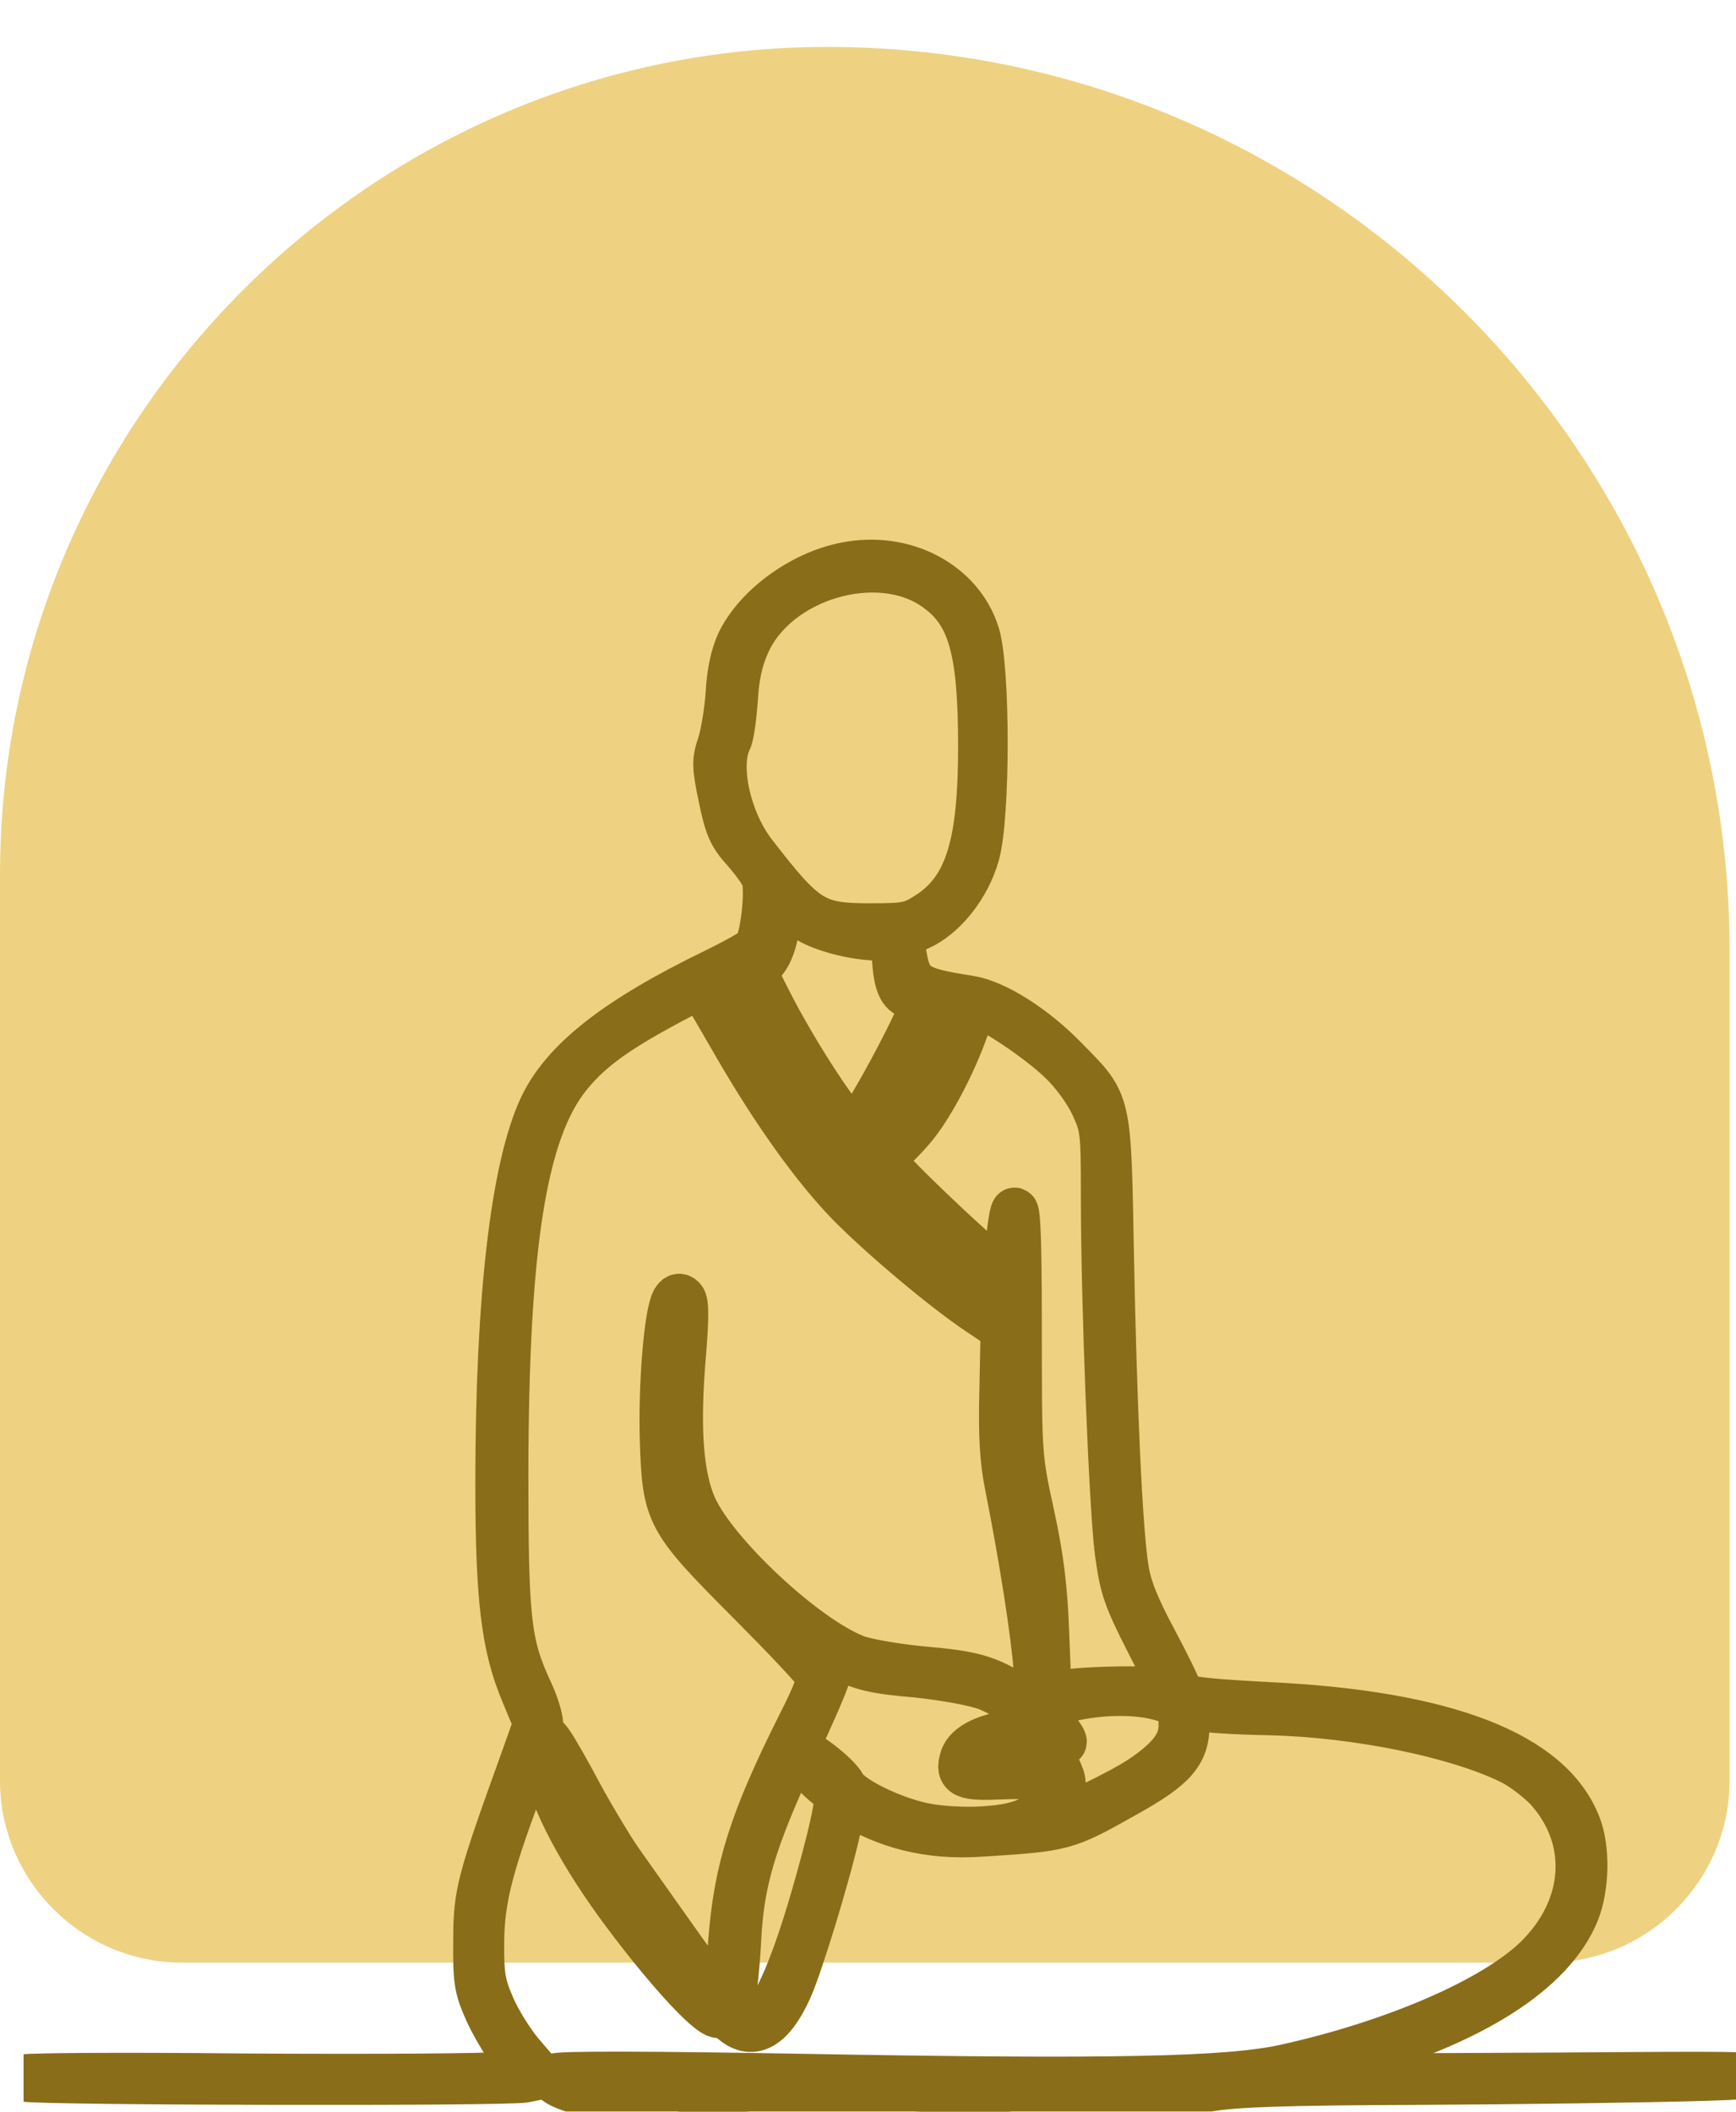 <svg width="74" height="90" viewBox="0 0 74 90" fill="none" xmlns="http://www.w3.org/2000/svg">
<path d="M65.97 83.647H7.755C3.49 83.647 0 80.157 0 75.892V37.268C0 17.871 15.87 2 35.268 2C56.419 2 73.725 19.305 73.725 40.456V75.892C73.725 80.157 70.235 83.647 65.97 83.647Z" fill="#EED282"/>
<g clip-path="url(#clip0_765_2312)">
<mask id="path-2-outside-1_765_2312" maskUnits="userSpaceOnUse" x="-1" y="22.368" width="76" height="69" fill="black">
<rect fill="white" x="-1" y="22.368" width="76" height="69"/>
<path d="M36.051 24.108C34.167 24.471 32.231 25.905 31.516 27.435C31.29 27.932 31.115 28.715 31.08 29.557C31.028 30.283 30.871 31.258 30.732 31.698C30.487 32.425 30.487 32.635 30.766 33.973C31.028 35.235 31.168 35.579 31.761 36.229C32.144 36.669 32.528 37.185 32.598 37.415C32.789 37.969 32.545 40.129 32.231 40.435C32.092 40.588 31.325 41.009 30.505 41.41C26.284 43.456 24.017 45.234 23.093 47.242C21.907 49.823 21.262 55.386 21.262 63.206C21.262 68.119 21.506 70.165 22.343 72.153L22.884 73.453L22.325 75.021C20.459 80.202 20.32 80.68 20.32 82.707C20.302 84.409 20.355 84.734 20.773 85.67C21.035 86.263 21.523 87.085 21.872 87.525L22.482 88.328L21.523 88.442C20.983 88.519 15.977 88.557 10.396 88.519C4.815 88.462 0.595 88.5 1.031 88.576C2.008 88.729 21.453 88.768 22.36 88.615L23.006 88.481L22.203 87.544C21.767 87.028 21.209 86.129 20.948 85.517C20.547 84.581 20.477 84.198 20.494 82.707C20.512 80.871 20.913 79.361 22.378 75.537C22.727 74.639 23.006 73.721 23.006 73.472C23.006 73.243 22.814 72.612 22.57 72.096C21.628 70.069 21.523 69.075 21.523 62.728C21.541 53.073 22.308 48.217 24.209 45.846C25.308 44.489 26.651 43.59 30.592 41.621C32.075 40.875 32.249 40.818 31.743 41.277C31.412 41.563 30.941 41.984 30.697 42.194L30.261 42.596L31.447 44.642C33.069 47.433 34.743 49.765 36.19 51.257C37.568 52.671 40.324 54.985 41.806 55.96L42.8 56.629L42.748 59.248C42.696 61.179 42.765 62.25 42.975 63.301C43.585 66.36 44.091 69.591 44.213 71.216L44.335 72.918L43.393 72.344C42.068 71.522 41.492 71.35 39.225 71.159C38.126 71.044 36.87 70.834 36.452 70.662C34.289 69.821 30.453 66.227 29.563 64.238C28.97 62.9 28.831 60.835 29.092 57.757C29.214 56.266 29.232 55.52 29.092 55.367C28.97 55.233 28.866 55.272 28.761 55.444C28.447 56.017 28.203 59.038 28.273 61.389C28.377 64.563 28.482 64.754 31.987 68.272C33.47 69.763 34.778 71.14 34.865 71.35C35.004 71.618 34.847 72.096 34.097 73.568C32.075 77.602 31.412 79.705 31.185 82.802C31.08 84.122 30.976 85.231 30.923 85.269C30.784 85.422 30.121 84.6 28.586 82.42C27.732 81.216 26.72 79.782 26.354 79.266C25.988 78.73 25.238 77.487 24.697 76.493C24.174 75.499 23.599 74.505 23.442 74.295C23.18 73.931 23.163 73.951 23.232 74.849C23.354 76.245 24.523 78.596 26.319 81.082C28.185 83.644 30.174 85.862 30.627 85.862C30.801 85.862 31.098 85.995 31.272 86.148C32.092 86.837 32.894 86.359 33.609 84.791C34.045 83.854 35.231 79.992 35.667 78.061C35.842 77.296 36.033 76.704 36.086 76.742C37.76 77.812 39.591 78.271 41.736 78.138C45.381 77.908 45.399 77.908 47.98 76.455C50.038 75.308 50.561 74.715 50.561 73.492C50.561 72.65 50.561 72.631 51.049 72.765C51.311 72.842 52.706 72.937 54.136 72.956C57.868 73.052 62.089 73.912 64.426 75.059C64.897 75.289 65.594 75.824 65.978 76.226C67.914 78.367 67.722 81.33 65.507 83.491C63.659 85.269 59.473 87.085 54.834 88.118C52.375 88.672 47.352 88.768 34.446 88.538C28.028 88.423 23.756 88.404 23.651 88.519C23.232 88.978 27.627 89.972 31.429 90.278C35.737 90.622 46.567 89.934 51.433 89.016C52.567 88.806 54.677 88.729 60.502 88.71C64.67 88.691 70.164 88.615 72.71 88.538C75.727 88.442 73.425 88.423 66.083 88.481C59.909 88.519 54.886 88.519 54.938 88.462C54.991 88.404 56.09 88.06 57.38 87.697C62.734 86.206 66.153 84.026 67.181 81.483C67.6 80.432 67.635 78.788 67.251 77.812C66.083 74.773 61.618 73.052 54.049 72.689C50.823 72.517 50.212 72.421 50.212 72.039C50.212 71.924 49.741 70.968 49.183 69.916C48.433 68.521 48.084 67.66 47.962 66.838C47.701 65.194 47.457 59.879 47.335 53.379C47.212 46.859 47.265 47.05 45.434 45.196C44.091 43.8 42.416 42.749 41.318 42.577C38.946 42.213 38.702 42.022 38.475 40.531C38.388 39.843 38.405 39.824 39.138 39.518C40.202 39.059 41.23 37.778 41.614 36.401C42.068 34.776 42.068 28.486 41.614 27.033C40.934 24.873 38.527 23.611 36.051 24.108ZM39.888 25.045C41.388 26.096 41.841 27.645 41.841 31.832C41.841 35.981 41.265 37.835 39.678 38.925C38.859 39.46 38.702 39.498 37.062 39.498C34.708 39.498 34.307 39.231 32.092 36.363C31.011 34.948 30.505 32.635 31.046 31.545C31.15 31.335 31.255 30.532 31.307 29.786C31.359 28.849 31.516 28.104 31.83 27.416C33.086 24.586 37.429 23.305 39.888 25.045ZM34.289 39.078C34.969 39.594 36.801 40.034 37.742 39.919C38.039 39.881 38.109 40.015 38.178 40.99C38.266 42.118 38.492 42.462 39.103 42.462C39.26 42.462 39.399 42.557 39.399 42.653C39.399 43.188 36.696 48.197 36.4 48.197C36.033 48.197 33.888 44.947 32.72 42.615C32.075 41.353 32.075 41.334 32.423 41.066C32.824 40.76 33.121 39.824 33.121 38.868C33.121 38.179 33.069 38.16 34.289 39.078ZM34.76 47.49C35.44 48.618 35.842 48.981 36.225 48.828C36.347 48.771 37.01 49.326 37.708 50.014C39.364 51.715 42.539 54.583 42.626 54.468C42.678 54.43 41.98 53.723 41.091 52.92C40.219 52.136 38.824 50.798 38.039 49.976L36.574 48.484L37.481 46.993C37.969 46.171 38.684 44.871 39.085 44.087C39.731 42.749 39.818 42.653 40.358 42.653C40.969 42.653 41.283 42.921 40.969 43.131C40.864 43.208 40.446 44.011 40.01 44.928C39.591 45.865 38.841 47.184 38.353 47.892C37.272 49.421 37.586 49.574 38.859 48.102C39.678 47.165 40.777 45.043 41.283 43.418C41.388 43.112 41.579 42.844 41.701 42.844C42.12 42.844 44.248 44.259 45.207 45.177C45.782 45.712 46.34 46.496 46.62 47.089C47.056 48.026 47.073 48.236 47.073 50.97C47.073 55.577 47.422 64.276 47.666 66.15C47.91 67.871 47.98 68.062 49.584 71.159L50.038 72.039L48.172 72.019C47.125 72.019 45.922 72.077 45.486 72.153L44.684 72.306L44.579 69.668C44.509 67.68 44.352 66.418 43.951 64.563C43.411 62.097 43.411 62.039 43.411 56.724C43.411 51.524 43.306 50.415 43.027 52.843C42.835 54.621 42.696 55.73 42.608 55.998C42.521 56.304 41.806 55.807 39.103 53.608C36.766 51.696 35.318 50.186 33.871 48.064C32.702 46.381 30.679 42.978 30.679 42.672C30.679 42.577 30.941 42.271 31.237 42.003L31.813 41.525L32.947 43.953C33.574 45.291 34.377 46.878 34.76 47.49ZM40.184 45.559C39.835 46.324 39.452 47.069 39.312 47.203C39.19 47.356 39.452 46.649 39.905 45.636C40.341 44.642 40.725 43.896 40.76 43.991C40.794 44.087 40.533 44.794 40.184 45.559ZM35.214 47.203C35.702 47.873 36.068 48.465 35.998 48.542C35.859 48.695 35.214 47.873 34.499 46.572C33.871 45.464 33.958 45.559 35.214 47.203ZM28.988 56.361C28.918 56.667 28.866 58.311 28.866 60.051L28.848 63.206L29.406 64.391C29.72 65.041 30.051 65.615 30.156 65.691C30.243 65.749 30.418 65.997 30.522 66.227C30.644 66.475 30.383 66.303 29.912 65.806C28.604 64.41 28.499 64.028 28.499 60.625C28.499 57.566 28.656 55.845 28.953 55.845C29.04 55.845 29.057 56.075 28.988 56.361ZM43.219 61.103C43.306 62.154 43.585 63.932 43.812 65.06C44.248 67.087 44.631 70.337 44.283 69.133C44.143 68.597 43.358 64.429 43.044 62.537C42.975 62.059 42.922 60.95 42.922 60.051C42.94 58.216 42.992 58.388 43.219 61.103ZM35.842 70.605C36.731 71.064 37.289 71.197 39.068 71.35C40.341 71.484 41.579 71.714 42.12 71.924C43.062 72.306 44.457 73.32 44.457 73.606C44.457 73.683 43.969 73.817 43.358 73.855C42.12 73.97 41.213 74.39 41.056 74.964C40.847 75.652 41.108 75.767 42.73 75.69C44.422 75.633 44.684 75.748 44.596 76.608C44.509 77.449 43.655 77.889 41.893 77.985C41.091 78.042 39.957 77.966 39.347 77.832C37.969 77.545 36.173 76.646 35.929 76.13C35.685 75.652 34.185 74.505 34.028 74.677C33.906 74.811 35.371 76.302 35.632 76.302C35.859 76.302 35.632 77.583 34.935 80.069C33.819 84.103 32.842 86.244 32.092 86.244C31.935 86.244 31.639 86.11 31.429 85.957C31.115 85.709 31.08 85.575 31.202 85.135C31.272 84.848 31.394 83.739 31.447 82.688C31.569 80.183 32.075 78.463 33.853 74.639C34.603 73.033 35.214 71.618 35.214 71.503C35.214 71.408 34.481 70.528 33.609 69.591L31.987 67.871L33.383 68.96C34.15 69.553 35.266 70.299 35.842 70.605ZM49.34 72.306C50.23 72.536 50.387 72.708 50.387 73.549C50.387 74.333 49.898 74.983 48.678 75.805C47.736 76.436 45.207 77.64 44.841 77.64C44.754 77.64 44.841 77.296 45.032 76.857C45.312 76.226 45.346 75.996 45.172 75.595C44.98 75.117 44.945 75.117 43.358 75.174C42.399 75.231 41.719 75.174 41.684 75.059C41.544 74.677 42.486 74.39 43.899 74.39C44.684 74.39 45.329 74.314 45.329 74.237C45.329 74.142 45.137 73.874 44.893 73.626C44.387 73.109 44.317 72.574 44.771 72.517C44.928 72.498 45.468 72.402 45.939 72.306C47.16 72.077 48.416 72.077 49.34 72.306ZM24.349 76.34C25.133 77.87 28.15 82.363 29.755 84.466C30.784 85.823 30.47 85.747 29.267 84.389C27.087 81.923 24.994 78.941 24.174 77.162C23.756 76.245 23.302 74.773 23.459 74.773C23.494 74.773 23.895 75.48 24.349 76.34ZM44.945 75.576C45.172 75.824 45.224 76.302 45.032 76.302C44.945 76.302 44.806 76.092 44.684 75.824C44.474 75.308 44.596 75.193 44.945 75.576ZM40.481 88.787C45.904 88.806 50.264 88.882 50.16 88.94C50.038 89.016 48.66 89.207 47.073 89.379C37.673 90.374 30.348 90.316 25.709 89.169C23.511 88.634 23.947 88.5 27.366 88.634C29.145 88.71 35.039 88.768 40.481 88.787Z"/>
</mask>
<path d="M36.051 24.108C34.167 24.471 32.231 25.905 31.516 27.435C31.29 27.932 31.115 28.715 31.08 29.557C31.028 30.283 30.871 31.258 30.732 31.698C30.487 32.425 30.487 32.635 30.766 33.973C31.028 35.235 31.168 35.579 31.761 36.229C32.144 36.669 32.528 37.185 32.598 37.415C32.789 37.969 32.545 40.129 32.231 40.435C32.092 40.588 31.325 41.009 30.505 41.41C26.284 43.456 24.017 45.234 23.093 47.242C21.907 49.823 21.262 55.386 21.262 63.206C21.262 68.119 21.506 70.165 22.343 72.153L22.884 73.453L22.325 75.021C20.459 80.202 20.32 80.68 20.32 82.707C20.302 84.409 20.355 84.734 20.773 85.67C21.035 86.263 21.523 87.085 21.872 87.525L22.482 88.328L21.523 88.442C20.983 88.519 15.977 88.557 10.396 88.519C4.815 88.462 0.595 88.5 1.031 88.576C2.008 88.729 21.453 88.768 22.36 88.615L23.006 88.481L22.203 87.544C21.767 87.028 21.209 86.129 20.948 85.517C20.547 84.581 20.477 84.198 20.494 82.707C20.512 80.871 20.913 79.361 22.378 75.537C22.727 74.639 23.006 73.721 23.006 73.472C23.006 73.243 22.814 72.612 22.57 72.096C21.628 70.069 21.523 69.075 21.523 62.728C21.541 53.073 22.308 48.217 24.209 45.846C25.308 44.489 26.651 43.59 30.592 41.621C32.075 40.875 32.249 40.818 31.743 41.277C31.412 41.563 30.941 41.984 30.697 42.194L30.261 42.596L31.447 44.642C33.069 47.433 34.743 49.765 36.19 51.257C37.568 52.671 40.324 54.985 41.806 55.96L42.8 56.629L42.748 59.248C42.696 61.179 42.765 62.25 42.975 63.301C43.585 66.36 44.091 69.591 44.213 71.216L44.335 72.918L43.393 72.344C42.068 71.522 41.492 71.35 39.225 71.159C38.126 71.044 36.87 70.834 36.452 70.662C34.289 69.821 30.453 66.227 29.563 64.238C28.97 62.9 28.831 60.835 29.092 57.757C29.214 56.266 29.232 55.52 29.092 55.367C28.97 55.233 28.866 55.272 28.761 55.444C28.447 56.017 28.203 59.038 28.273 61.389C28.377 64.563 28.482 64.754 31.987 68.272C33.47 69.763 34.778 71.14 34.865 71.35C35.004 71.618 34.847 72.096 34.097 73.568C32.075 77.602 31.412 79.705 31.185 82.802C31.08 84.122 30.976 85.231 30.923 85.269C30.784 85.422 30.121 84.6 28.586 82.42C27.732 81.216 26.72 79.782 26.354 79.266C25.988 78.73 25.238 77.487 24.697 76.493C24.174 75.499 23.599 74.505 23.442 74.295C23.18 73.931 23.163 73.951 23.232 74.849C23.354 76.245 24.523 78.596 26.319 81.082C28.185 83.644 30.174 85.862 30.627 85.862C30.801 85.862 31.098 85.995 31.272 86.148C32.092 86.837 32.894 86.359 33.609 84.791C34.045 83.854 35.231 79.992 35.667 78.061C35.842 77.296 36.033 76.704 36.086 76.742C37.76 77.812 39.591 78.271 41.736 78.138C45.381 77.908 45.399 77.908 47.98 76.455C50.038 75.308 50.561 74.715 50.561 73.492C50.561 72.65 50.561 72.631 51.049 72.765C51.311 72.842 52.706 72.937 54.136 72.956C57.868 73.052 62.089 73.912 64.426 75.059C64.897 75.289 65.594 75.824 65.978 76.226C67.914 78.367 67.722 81.33 65.507 83.491C63.659 85.269 59.473 87.085 54.834 88.118C52.375 88.672 47.352 88.768 34.446 88.538C28.028 88.423 23.756 88.404 23.651 88.519C23.232 88.978 27.627 89.972 31.429 90.278C35.737 90.622 46.567 89.934 51.433 89.016C52.567 88.806 54.677 88.729 60.502 88.71C64.67 88.691 70.164 88.615 72.71 88.538C75.727 88.442 73.425 88.423 66.083 88.481C59.909 88.519 54.886 88.519 54.938 88.462C54.991 88.404 56.09 88.06 57.38 87.697C62.734 86.206 66.153 84.026 67.181 81.483C67.6 80.432 67.635 78.788 67.251 77.812C66.083 74.773 61.618 73.052 54.049 72.689C50.823 72.517 50.212 72.421 50.212 72.039C50.212 71.924 49.741 70.968 49.183 69.916C48.433 68.521 48.084 67.66 47.962 66.838C47.701 65.194 47.457 59.879 47.335 53.379C47.212 46.859 47.265 47.05 45.434 45.196C44.091 43.8 42.416 42.749 41.318 42.577C38.946 42.213 38.702 42.022 38.475 40.531C38.388 39.843 38.405 39.824 39.138 39.518C40.202 39.059 41.23 37.778 41.614 36.401C42.068 34.776 42.068 28.486 41.614 27.033C40.934 24.873 38.527 23.611 36.051 24.108ZM39.888 25.045C41.388 26.096 41.841 27.645 41.841 31.832C41.841 35.981 41.265 37.835 39.678 38.925C38.859 39.46 38.702 39.498 37.062 39.498C34.708 39.498 34.307 39.231 32.092 36.363C31.011 34.948 30.505 32.635 31.046 31.545C31.15 31.335 31.255 30.532 31.307 29.786C31.359 28.849 31.516 28.104 31.83 27.416C33.086 24.586 37.429 23.305 39.888 25.045ZM34.289 39.078C34.969 39.594 36.801 40.034 37.742 39.919C38.039 39.881 38.109 40.015 38.178 40.99C38.266 42.118 38.492 42.462 39.103 42.462C39.26 42.462 39.399 42.557 39.399 42.653C39.399 43.188 36.696 48.197 36.4 48.197C36.033 48.197 33.888 44.947 32.72 42.615C32.075 41.353 32.075 41.334 32.423 41.066C32.824 40.76 33.121 39.824 33.121 38.868C33.121 38.179 33.069 38.16 34.289 39.078ZM34.76 47.49C35.44 48.618 35.842 48.981 36.225 48.828C36.347 48.771 37.01 49.326 37.708 50.014C39.364 51.715 42.539 54.583 42.626 54.468C42.678 54.43 41.98 53.723 41.091 52.92C40.219 52.136 38.824 50.798 38.039 49.976L36.574 48.484L37.481 46.993C37.969 46.171 38.684 44.871 39.085 44.087C39.731 42.749 39.818 42.653 40.358 42.653C40.969 42.653 41.283 42.921 40.969 43.131C40.864 43.208 40.446 44.011 40.01 44.928C39.591 45.865 38.841 47.184 38.353 47.892C37.272 49.421 37.586 49.574 38.859 48.102C39.678 47.165 40.777 45.043 41.283 43.418C41.388 43.112 41.579 42.844 41.701 42.844C42.12 42.844 44.248 44.259 45.207 45.177C45.782 45.712 46.34 46.496 46.62 47.089C47.056 48.026 47.073 48.236 47.073 50.97C47.073 55.577 47.422 64.276 47.666 66.15C47.91 67.871 47.98 68.062 49.584 71.159L50.038 72.039L48.172 72.019C47.125 72.019 45.922 72.077 45.486 72.153L44.684 72.306L44.579 69.668C44.509 67.68 44.352 66.418 43.951 64.563C43.411 62.097 43.411 62.039 43.411 56.724C43.411 51.524 43.306 50.415 43.027 52.843C42.835 54.621 42.696 55.73 42.608 55.998C42.521 56.304 41.806 55.807 39.103 53.608C36.766 51.696 35.318 50.186 33.871 48.064C32.702 46.381 30.679 42.978 30.679 42.672C30.679 42.577 30.941 42.271 31.237 42.003L31.813 41.525L32.947 43.953C33.574 45.291 34.377 46.878 34.76 47.49ZM40.184 45.559C39.835 46.324 39.452 47.069 39.312 47.203C39.19 47.356 39.452 46.649 39.905 45.636C40.341 44.642 40.725 43.896 40.76 43.991C40.794 44.087 40.533 44.794 40.184 45.559ZM35.214 47.203C35.702 47.873 36.068 48.465 35.998 48.542C35.859 48.695 35.214 47.873 34.499 46.572C33.871 45.464 33.958 45.559 35.214 47.203ZM28.988 56.361C28.918 56.667 28.866 58.311 28.866 60.051L28.848 63.206L29.406 64.391C29.72 65.041 30.051 65.615 30.156 65.691C30.243 65.749 30.418 65.997 30.522 66.227C30.644 66.475 30.383 66.303 29.912 65.806C28.604 64.41 28.499 64.028 28.499 60.625C28.499 57.566 28.656 55.845 28.953 55.845C29.04 55.845 29.057 56.075 28.988 56.361ZM43.219 61.103C43.306 62.154 43.585 63.932 43.812 65.06C44.248 67.087 44.631 70.337 44.283 69.133C44.143 68.597 43.358 64.429 43.044 62.537C42.975 62.059 42.922 60.95 42.922 60.051C42.94 58.216 42.992 58.388 43.219 61.103ZM35.842 70.605C36.731 71.064 37.289 71.197 39.068 71.35C40.341 71.484 41.579 71.714 42.12 71.924C43.062 72.306 44.457 73.32 44.457 73.606C44.457 73.683 43.969 73.817 43.358 73.855C42.12 73.97 41.213 74.39 41.056 74.964C40.847 75.652 41.108 75.767 42.73 75.69C44.422 75.633 44.684 75.748 44.596 76.608C44.509 77.449 43.655 77.889 41.893 77.985C41.091 78.042 39.957 77.966 39.347 77.832C37.969 77.545 36.173 76.646 35.929 76.13C35.685 75.652 34.185 74.505 34.028 74.677C33.906 74.811 35.371 76.302 35.632 76.302C35.859 76.302 35.632 77.583 34.935 80.069C33.819 84.103 32.842 86.244 32.092 86.244C31.935 86.244 31.639 86.11 31.429 85.957C31.115 85.709 31.08 85.575 31.202 85.135C31.272 84.848 31.394 83.739 31.447 82.688C31.569 80.183 32.075 78.463 33.853 74.639C34.603 73.033 35.214 71.618 35.214 71.503C35.214 71.408 34.481 70.528 33.609 69.591L31.987 67.871L33.383 68.96C34.15 69.553 35.266 70.299 35.842 70.605ZM49.34 72.306C50.23 72.536 50.387 72.708 50.387 73.549C50.387 74.333 49.898 74.983 48.678 75.805C47.736 76.436 45.207 77.64 44.841 77.64C44.754 77.64 44.841 77.296 45.032 76.857C45.312 76.226 45.346 75.996 45.172 75.595C44.98 75.117 44.945 75.117 43.358 75.174C42.399 75.231 41.719 75.174 41.684 75.059C41.544 74.677 42.486 74.39 43.899 74.39C44.684 74.39 45.329 74.314 45.329 74.237C45.329 74.142 45.137 73.874 44.893 73.626C44.387 73.109 44.317 72.574 44.771 72.517C44.928 72.498 45.468 72.402 45.939 72.306C47.16 72.077 48.416 72.077 49.34 72.306ZM24.349 76.34C25.133 77.87 28.15 82.363 29.755 84.466C30.784 85.823 30.47 85.747 29.267 84.389C27.087 81.923 24.994 78.941 24.174 77.162C23.756 76.245 23.302 74.773 23.459 74.773C23.494 74.773 23.895 75.48 24.349 76.34ZM44.945 75.576C45.172 75.824 45.224 76.302 45.032 76.302C44.945 76.302 44.806 76.092 44.684 75.824C44.474 75.308 44.596 75.193 44.945 75.576ZM40.481 88.787C45.904 88.806 50.264 88.882 50.16 88.94C50.038 89.016 48.66 89.207 47.073 89.379C37.673 90.374 30.348 90.316 25.709 89.169C23.511 88.634 23.947 88.5 27.366 88.634C29.145 88.71 35.039 88.768 40.481 88.787Z" fill="#8A6D18"/>
<path d="M36.051 24.108C34.167 24.471 32.231 25.905 31.516 27.435C31.29 27.932 31.115 28.715 31.08 29.557C31.028 30.283 30.871 31.258 30.732 31.698C30.487 32.425 30.487 32.635 30.766 33.973C31.028 35.235 31.168 35.579 31.761 36.229C32.144 36.669 32.528 37.185 32.598 37.415C32.789 37.969 32.545 40.129 32.231 40.435C32.092 40.588 31.325 41.009 30.505 41.41C26.284 43.456 24.017 45.234 23.093 47.242C21.907 49.823 21.262 55.386 21.262 63.206C21.262 68.119 21.506 70.165 22.343 72.153L22.884 73.453L22.325 75.021C20.459 80.202 20.32 80.68 20.32 82.707C20.302 84.409 20.355 84.734 20.773 85.67C21.035 86.263 21.523 87.085 21.872 87.525L22.482 88.328L21.523 88.442C20.983 88.519 15.977 88.557 10.396 88.519C4.815 88.462 0.595 88.5 1.031 88.576C2.008 88.729 21.453 88.768 22.36 88.615L23.006 88.481L22.203 87.544C21.767 87.028 21.209 86.129 20.948 85.517C20.547 84.581 20.477 84.198 20.494 82.707C20.512 80.871 20.913 79.361 22.378 75.537C22.727 74.639 23.006 73.721 23.006 73.472C23.006 73.243 22.814 72.612 22.57 72.096C21.628 70.069 21.523 69.075 21.523 62.728C21.541 53.073 22.308 48.217 24.209 45.846C25.308 44.489 26.651 43.59 30.592 41.621C32.075 40.875 32.249 40.818 31.743 41.277C31.412 41.563 30.941 41.984 30.697 42.194L30.261 42.596L31.447 44.642C33.069 47.433 34.743 49.765 36.19 51.257C37.568 52.671 40.324 54.985 41.806 55.96L42.8 56.629L42.748 59.248C42.696 61.179 42.765 62.25 42.975 63.301C43.585 66.36 44.091 69.591 44.213 71.216L44.335 72.918L43.393 72.344C42.068 71.522 41.492 71.35 39.225 71.159C38.126 71.044 36.87 70.834 36.452 70.662C34.289 69.821 30.453 66.227 29.563 64.238C28.97 62.9 28.831 60.835 29.092 57.757C29.214 56.266 29.232 55.52 29.092 55.367C28.97 55.233 28.866 55.272 28.761 55.444C28.447 56.017 28.203 59.038 28.273 61.389C28.377 64.563 28.482 64.754 31.987 68.272C33.47 69.763 34.778 71.14 34.865 71.35C35.004 71.618 34.847 72.096 34.097 73.568C32.075 77.602 31.412 79.705 31.185 82.802C31.08 84.122 30.976 85.231 30.923 85.269C30.784 85.422 30.121 84.6 28.586 82.42C27.732 81.216 26.72 79.782 26.354 79.266C25.988 78.73 25.238 77.487 24.697 76.493C24.174 75.499 23.599 74.505 23.442 74.295C23.18 73.931 23.163 73.951 23.232 74.849C23.354 76.245 24.523 78.596 26.319 81.082C28.185 83.644 30.174 85.862 30.627 85.862C30.801 85.862 31.098 85.995 31.272 86.148C32.092 86.837 32.894 86.359 33.609 84.791C34.045 83.854 35.231 79.992 35.667 78.061C35.842 77.296 36.033 76.704 36.086 76.742C37.76 77.812 39.591 78.271 41.736 78.138C45.381 77.908 45.399 77.908 47.98 76.455C50.038 75.308 50.561 74.715 50.561 73.492C50.561 72.65 50.561 72.631 51.049 72.765C51.311 72.842 52.706 72.937 54.136 72.956C57.868 73.052 62.089 73.912 64.426 75.059C64.897 75.289 65.594 75.824 65.978 76.226C67.914 78.367 67.722 81.33 65.507 83.491C63.659 85.269 59.473 87.085 54.834 88.118C52.375 88.672 47.352 88.768 34.446 88.538C28.028 88.423 23.756 88.404 23.651 88.519C23.232 88.978 27.627 89.972 31.429 90.278C35.737 90.622 46.567 89.934 51.433 89.016C52.567 88.806 54.677 88.729 60.502 88.71C64.67 88.691 70.164 88.615 72.71 88.538C75.727 88.442 73.425 88.423 66.083 88.481C59.909 88.519 54.886 88.519 54.938 88.462C54.991 88.404 56.09 88.06 57.38 87.697C62.734 86.206 66.153 84.026 67.181 81.483C67.6 80.432 67.635 78.788 67.251 77.812C66.083 74.773 61.618 73.052 54.049 72.689C50.823 72.517 50.212 72.421 50.212 72.039C50.212 71.924 49.741 70.968 49.183 69.916C48.433 68.521 48.084 67.66 47.962 66.838C47.701 65.194 47.457 59.879 47.335 53.379C47.212 46.859 47.265 47.05 45.434 45.196C44.091 43.8 42.416 42.749 41.318 42.577C38.946 42.213 38.702 42.022 38.475 40.531C38.388 39.843 38.405 39.824 39.138 39.518C40.202 39.059 41.23 37.778 41.614 36.401C42.068 34.776 42.068 28.486 41.614 27.033C40.934 24.873 38.527 23.611 36.051 24.108ZM39.888 25.045C41.388 26.096 41.841 27.645 41.841 31.832C41.841 35.981 41.265 37.835 39.678 38.925C38.859 39.46 38.702 39.498 37.062 39.498C34.708 39.498 34.307 39.231 32.092 36.363C31.011 34.948 30.505 32.635 31.046 31.545C31.15 31.335 31.255 30.532 31.307 29.786C31.359 28.849 31.516 28.104 31.83 27.416C33.086 24.586 37.429 23.305 39.888 25.045ZM34.289 39.078C34.969 39.594 36.801 40.034 37.742 39.919C38.039 39.881 38.109 40.015 38.178 40.99C38.266 42.118 38.492 42.462 39.103 42.462C39.26 42.462 39.399 42.557 39.399 42.653C39.399 43.188 36.696 48.197 36.4 48.197C36.033 48.197 33.888 44.947 32.72 42.615C32.075 41.353 32.075 41.334 32.423 41.066C32.824 40.76 33.121 39.824 33.121 38.868C33.121 38.179 33.069 38.16 34.289 39.078ZM34.76 47.49C35.44 48.618 35.842 48.981 36.225 48.828C36.347 48.771 37.01 49.326 37.708 50.014C39.364 51.715 42.539 54.583 42.626 54.468C42.678 54.43 41.98 53.723 41.091 52.92C40.219 52.136 38.824 50.798 38.039 49.976L36.574 48.484L37.481 46.993C37.969 46.171 38.684 44.871 39.085 44.087C39.731 42.749 39.818 42.653 40.358 42.653C40.969 42.653 41.283 42.921 40.969 43.131C40.864 43.208 40.446 44.011 40.01 44.928C39.591 45.865 38.841 47.184 38.353 47.892C37.272 49.421 37.586 49.574 38.859 48.102C39.678 47.165 40.777 45.043 41.283 43.418C41.388 43.112 41.579 42.844 41.701 42.844C42.12 42.844 44.248 44.259 45.207 45.177C45.782 45.712 46.34 46.496 46.62 47.089C47.056 48.026 47.073 48.236 47.073 50.97C47.073 55.577 47.422 64.276 47.666 66.15C47.91 67.871 47.98 68.062 49.584 71.159L50.038 72.039L48.172 72.019C47.125 72.019 45.922 72.077 45.486 72.153L44.684 72.306L44.579 69.668C44.509 67.68 44.352 66.418 43.951 64.563C43.411 62.097 43.411 62.039 43.411 56.724C43.411 51.524 43.306 50.415 43.027 52.843C42.835 54.621 42.696 55.73 42.608 55.998C42.521 56.304 41.806 55.807 39.103 53.608C36.766 51.696 35.318 50.186 33.871 48.064C32.702 46.381 30.679 42.978 30.679 42.672C30.679 42.577 30.941 42.271 31.237 42.003L31.813 41.525L32.947 43.953C33.574 45.291 34.377 46.878 34.76 47.49ZM40.184 45.559C39.835 46.324 39.452 47.069 39.312 47.203C39.19 47.356 39.452 46.649 39.905 45.636C40.341 44.642 40.725 43.896 40.76 43.991C40.794 44.087 40.533 44.794 40.184 45.559ZM35.214 47.203C35.702 47.873 36.068 48.465 35.998 48.542C35.859 48.695 35.214 47.873 34.499 46.572C33.871 45.464 33.958 45.559 35.214 47.203ZM28.988 56.361C28.918 56.667 28.866 58.311 28.866 60.051L28.848 63.206L29.406 64.391C29.72 65.041 30.051 65.615 30.156 65.691C30.243 65.749 30.418 65.997 30.522 66.227C30.644 66.475 30.383 66.303 29.912 65.806C28.604 64.41 28.499 64.028 28.499 60.625C28.499 57.566 28.656 55.845 28.953 55.845C29.04 55.845 29.057 56.075 28.988 56.361ZM43.219 61.103C43.306 62.154 43.585 63.932 43.812 65.06C44.248 67.087 44.631 70.337 44.283 69.133C44.143 68.597 43.358 64.429 43.044 62.537C42.975 62.059 42.922 60.95 42.922 60.051C42.94 58.216 42.992 58.388 43.219 61.103ZM35.842 70.605C36.731 71.064 37.289 71.197 39.068 71.35C40.341 71.484 41.579 71.714 42.12 71.924C43.062 72.306 44.457 73.32 44.457 73.606C44.457 73.683 43.969 73.817 43.358 73.855C42.12 73.97 41.213 74.39 41.056 74.964C40.847 75.652 41.108 75.767 42.73 75.69C44.422 75.633 44.684 75.748 44.596 76.608C44.509 77.449 43.655 77.889 41.893 77.985C41.091 78.042 39.957 77.966 39.347 77.832C37.969 77.545 36.173 76.646 35.929 76.13C35.685 75.652 34.185 74.505 34.028 74.677C33.906 74.811 35.371 76.302 35.632 76.302C35.859 76.302 35.632 77.583 34.935 80.069C33.819 84.103 32.842 86.244 32.092 86.244C31.935 86.244 31.639 86.11 31.429 85.957C31.115 85.709 31.08 85.575 31.202 85.135C31.272 84.848 31.394 83.739 31.447 82.688C31.569 80.183 32.075 78.463 33.853 74.639C34.603 73.033 35.214 71.618 35.214 71.503C35.214 71.408 34.481 70.528 33.609 69.591L31.987 67.871L33.383 68.96C34.15 69.553 35.266 70.299 35.842 70.605ZM49.34 72.306C50.23 72.536 50.387 72.708 50.387 73.549C50.387 74.333 49.898 74.983 48.678 75.805C47.736 76.436 45.207 77.64 44.841 77.64C44.754 77.64 44.841 77.296 45.032 76.857C45.312 76.226 45.346 75.996 45.172 75.595C44.98 75.117 44.945 75.117 43.358 75.174C42.399 75.231 41.719 75.174 41.684 75.059C41.544 74.677 42.486 74.39 43.899 74.39C44.684 74.39 45.329 74.314 45.329 74.237C45.329 74.142 45.137 73.874 44.893 73.626C44.387 73.109 44.317 72.574 44.771 72.517C44.928 72.498 45.468 72.402 45.939 72.306C47.16 72.077 48.416 72.077 49.34 72.306ZM24.349 76.34C25.133 77.87 28.15 82.363 29.755 84.466C30.784 85.823 30.47 85.747 29.267 84.389C27.087 81.923 24.994 78.941 24.174 77.162C23.756 76.245 23.302 74.773 23.459 74.773C23.494 74.773 23.895 75.48 24.349 76.34ZM44.945 75.576C45.172 75.824 45.224 76.302 45.032 76.302C44.945 76.302 44.806 76.092 44.684 75.824C44.474 75.308 44.596 75.193 44.945 75.576ZM40.481 88.787C45.904 88.806 50.264 88.882 50.16 88.94C50.038 89.016 48.66 89.207 47.073 89.379C37.673 90.374 30.348 90.316 25.709 89.169C23.511 88.634 23.947 88.5 27.366 88.634C29.145 88.71 35.039 88.768 40.481 88.787Z" stroke="#8A6D18" stroke-width="2" mask="url(#path-2-outside-1_765_2312)"/>
</g>
<defs>
<clipPath id="clip0_765_2312">
<rect width="73" height="90" fill="white" transform="translate(1)"/>
</clipPath>
</defs>
</svg>
